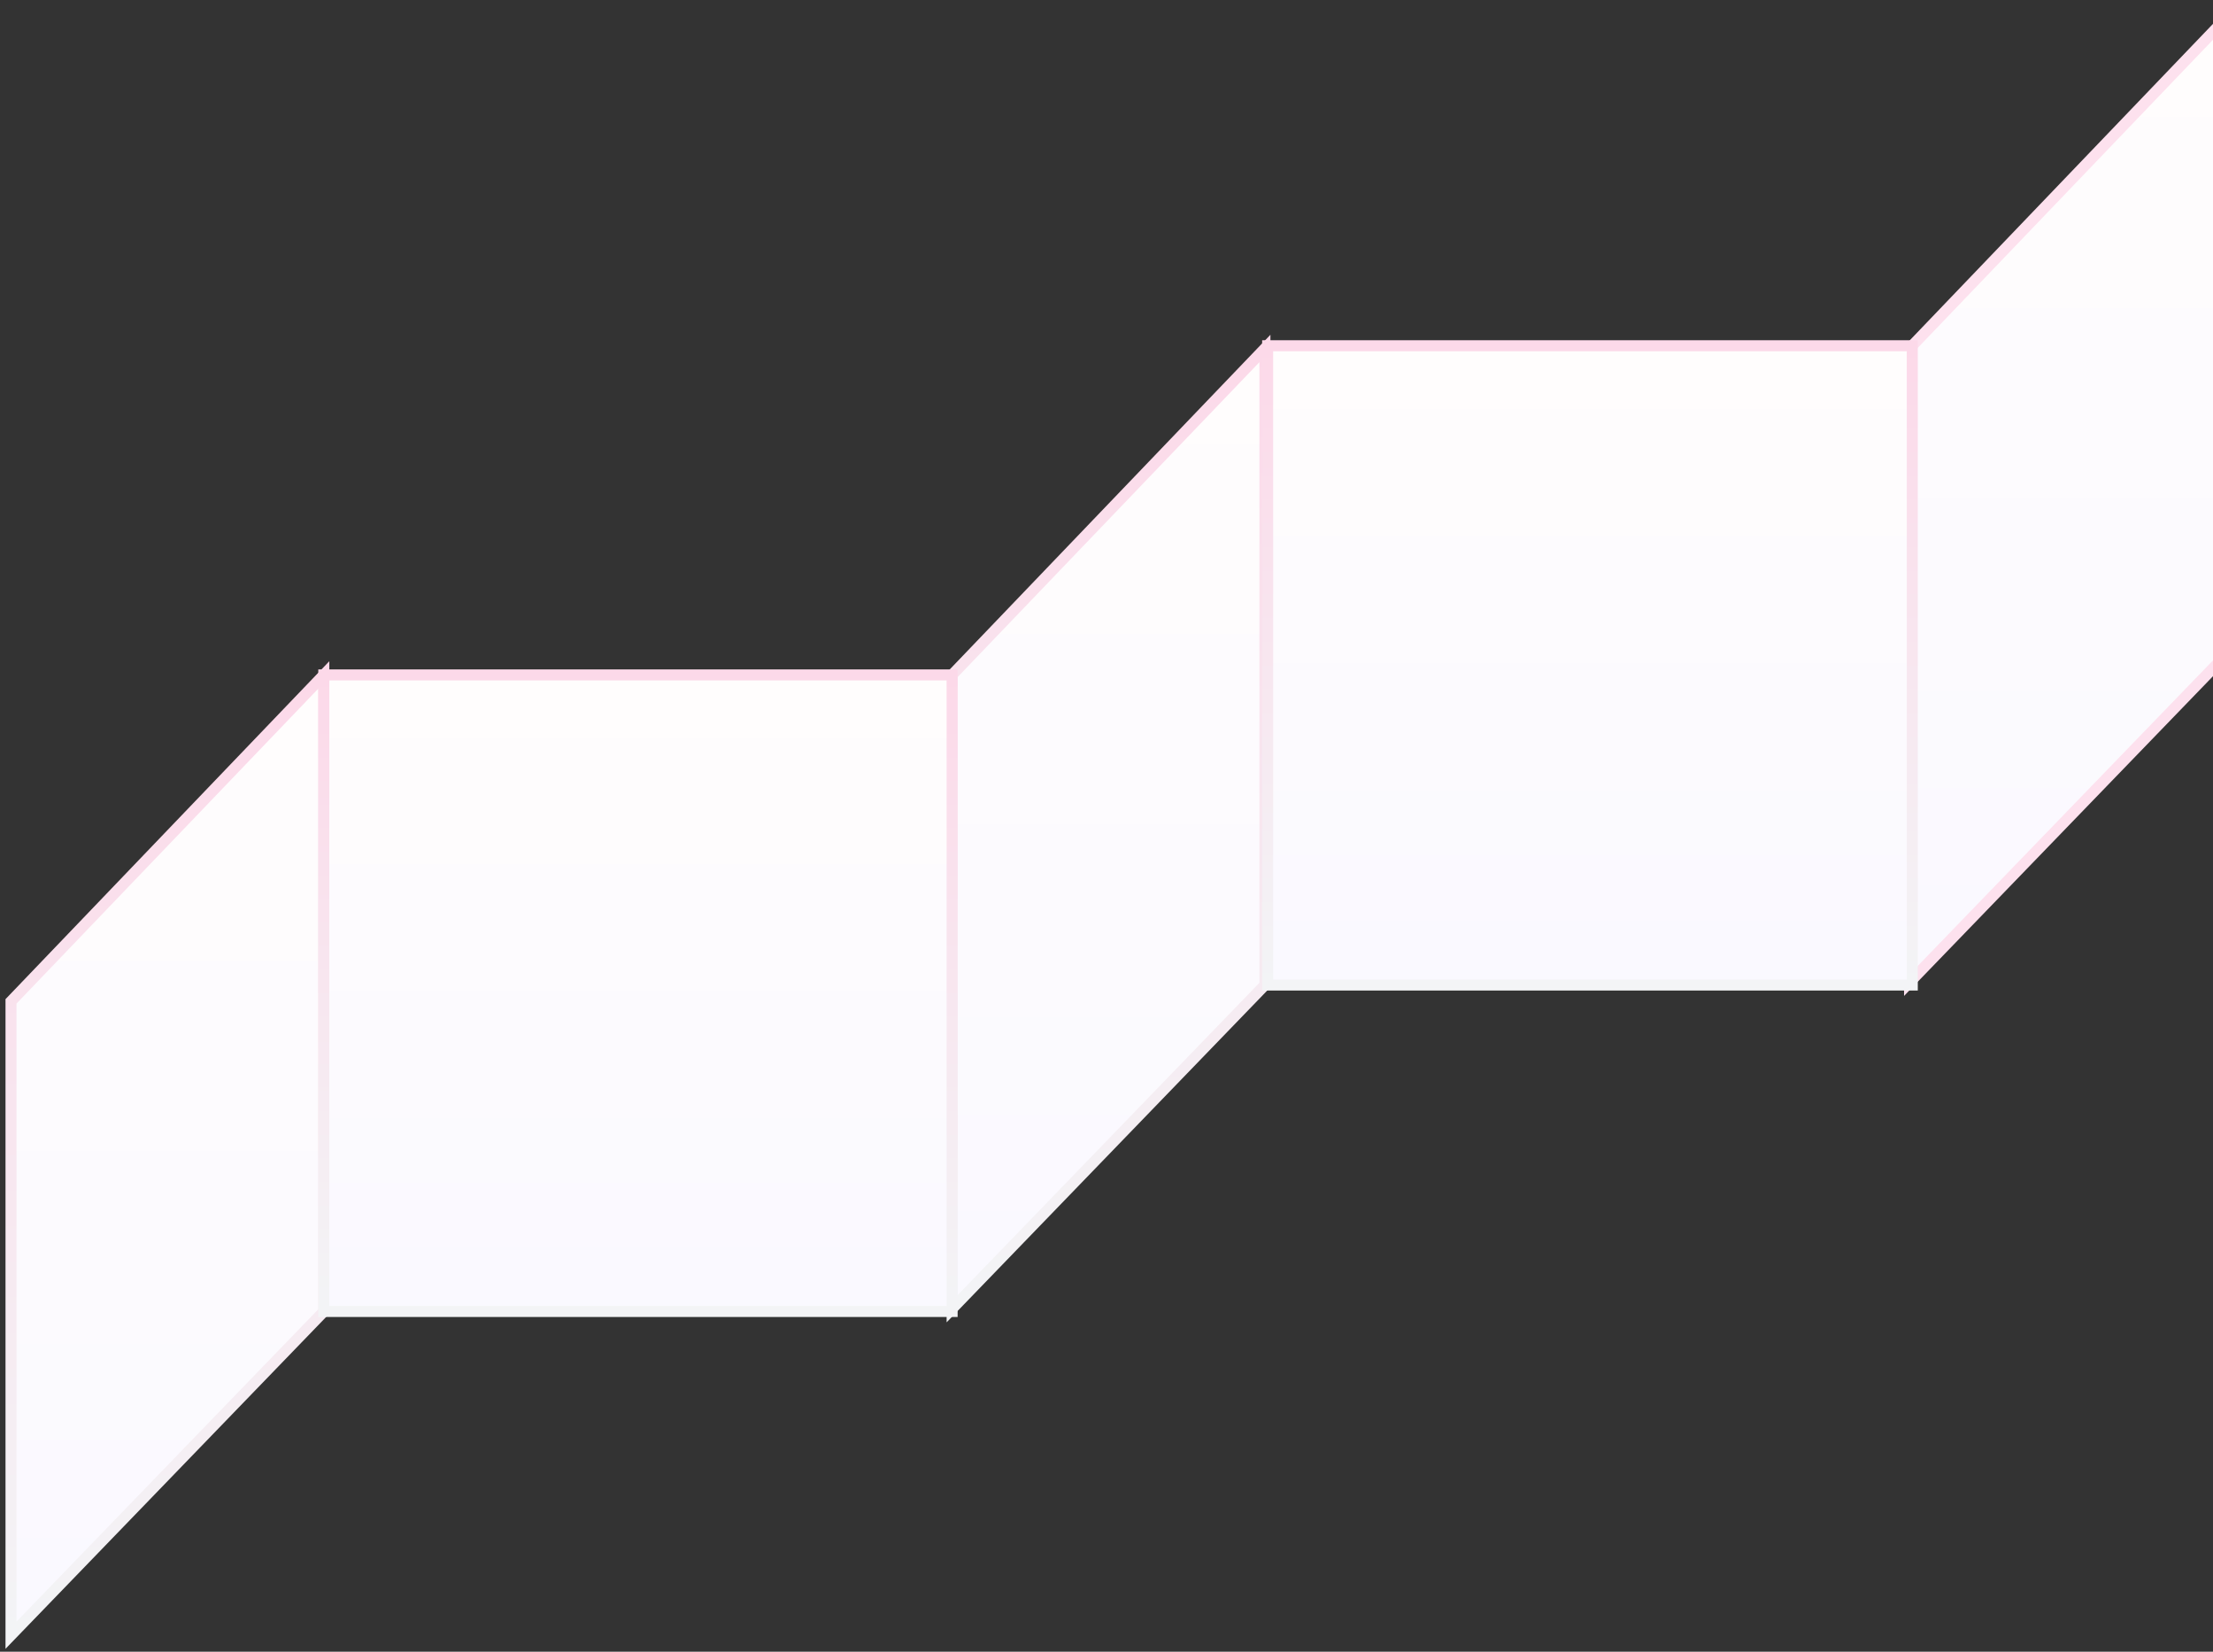<svg width="201" height="150" viewBox="0 0 201 150" fill="none" xmlns="http://www.w3.org/2000/svg">
<rect x="0" y="0" width="201" height="150" fill="#333333" stroke="none"/>
<path d="M86.478 61.29L114.889 31.645V89.454L86.478 118.853V61.29Z" fill="url(#paint0_linear_8584_48349)" stroke="url(#paint1_linear_8584_48349)"/>
<path d="M1 90.939L29.411 61.293V119.102L1 148.501V90.939Z" fill="url(#paint2_linear_8584_48349)" stroke="url(#paint3_linear_8584_48349)"/>
<path d="M173.44 31.646L201.851 2V59.809L173.44 89.208V31.646Z" fill="url(#paint4_linear_8584_48349)" stroke="#FDE1EE"/>
<path d="M173.687 31.398V89.455H115.137V31.398H173.687Z" fill="url(#paint5_linear_8584_48349)" stroke="url(#paint6_linear_8584_48349)"/>
<path d="M86.478 61.293V119.102H29.41V61.293H86.478Z" fill="url(#paint7_linear_8584_48349)" stroke="url(#paint8_linear_8584_48349)"/>
<defs>
<linearGradient id="paint0_linear_8584_48349" x1="100.684" y1="31.645" x2="100.684" y2="118.853" gradientUnits="userSpaceOnUse">
<stop stop-color="#FFFDFD"/>
<stop offset="0.595" stop-color="#FCFAFE"/>
<stop offset="1" stop-color="#FAF9FF"/>
</linearGradient>
<linearGradient id="paint1_linear_8584_48349" x1="100.684" y1="31.645" x2="100.684" y2="118.853" gradientUnits="userSpaceOnUse">
<stop stop-color="#FCD9E9"/>
<stop offset="1" stop-color="#F3F4F6"/>
</linearGradient>
<linearGradient id="paint2_linear_8584_48349" x1="15.205" y1="61.293" x2="15.205" y2="148.501" gradientUnits="userSpaceOnUse">
<stop stop-color="#FFFDFD"/>
<stop offset="0.595" stop-color="#FCFAFE"/>
<stop offset="1" stop-color="#FAF9FF"/>
</linearGradient>
<linearGradient id="paint3_linear_8584_48349" x1="15.205" y1="61.293" x2="15.205" y2="148.501" gradientUnits="userSpaceOnUse">
<stop stop-color="#FCD9E9"/>
<stop offset="1" stop-color="#F3F4F6"/>
</linearGradient>
<linearGradient id="paint4_linear_8584_48349" x1="187.646" y1="2" x2="187.646" y2="89.208" gradientUnits="userSpaceOnUse">
<stop stop-color="#FFFDFD"/>
<stop offset="0.595" stop-color="#FCFAFE"/>
<stop offset="1" stop-color="#FAF9FF"/>
</linearGradient>
<linearGradient id="paint5_linear_8584_48349" x1="144.412" y1="31.398" x2="144.412" y2="89.455" gradientUnits="userSpaceOnUse">
<stop stop-color="#FFFDFD"/>
<stop offset="0.595" stop-color="#FCFAFE"/>
<stop offset="1" stop-color="#FAF9FF"/>
</linearGradient>
<linearGradient id="paint6_linear_8584_48349" x1="144.412" y1="31.398" x2="144.412" y2="89.455" gradientUnits="userSpaceOnUse">
<stop stop-color="#FCD9E9"/>
<stop offset="1" stop-color="#F3F4F6"/>
</linearGradient>
<linearGradient id="paint7_linear_8584_48349" x1="57.944" y1="61.293" x2="57.944" y2="119.102" gradientUnits="userSpaceOnUse">
<stop stop-color="#FFFDFD"/>
<stop offset="0.595" stop-color="#FCFAFE"/>
<stop offset="1" stop-color="#FAF9FF"/>
</linearGradient>
<linearGradient id="paint8_linear_8584_48349" x1="57.944" y1="61.293" x2="57.944" y2="119.102" gradientUnits="userSpaceOnUse">
<stop stop-color="#FCD9E9"/>
<stop offset="1" stop-color="#F3F4F6"/>
</linearGradient>
</defs>
</svg>
